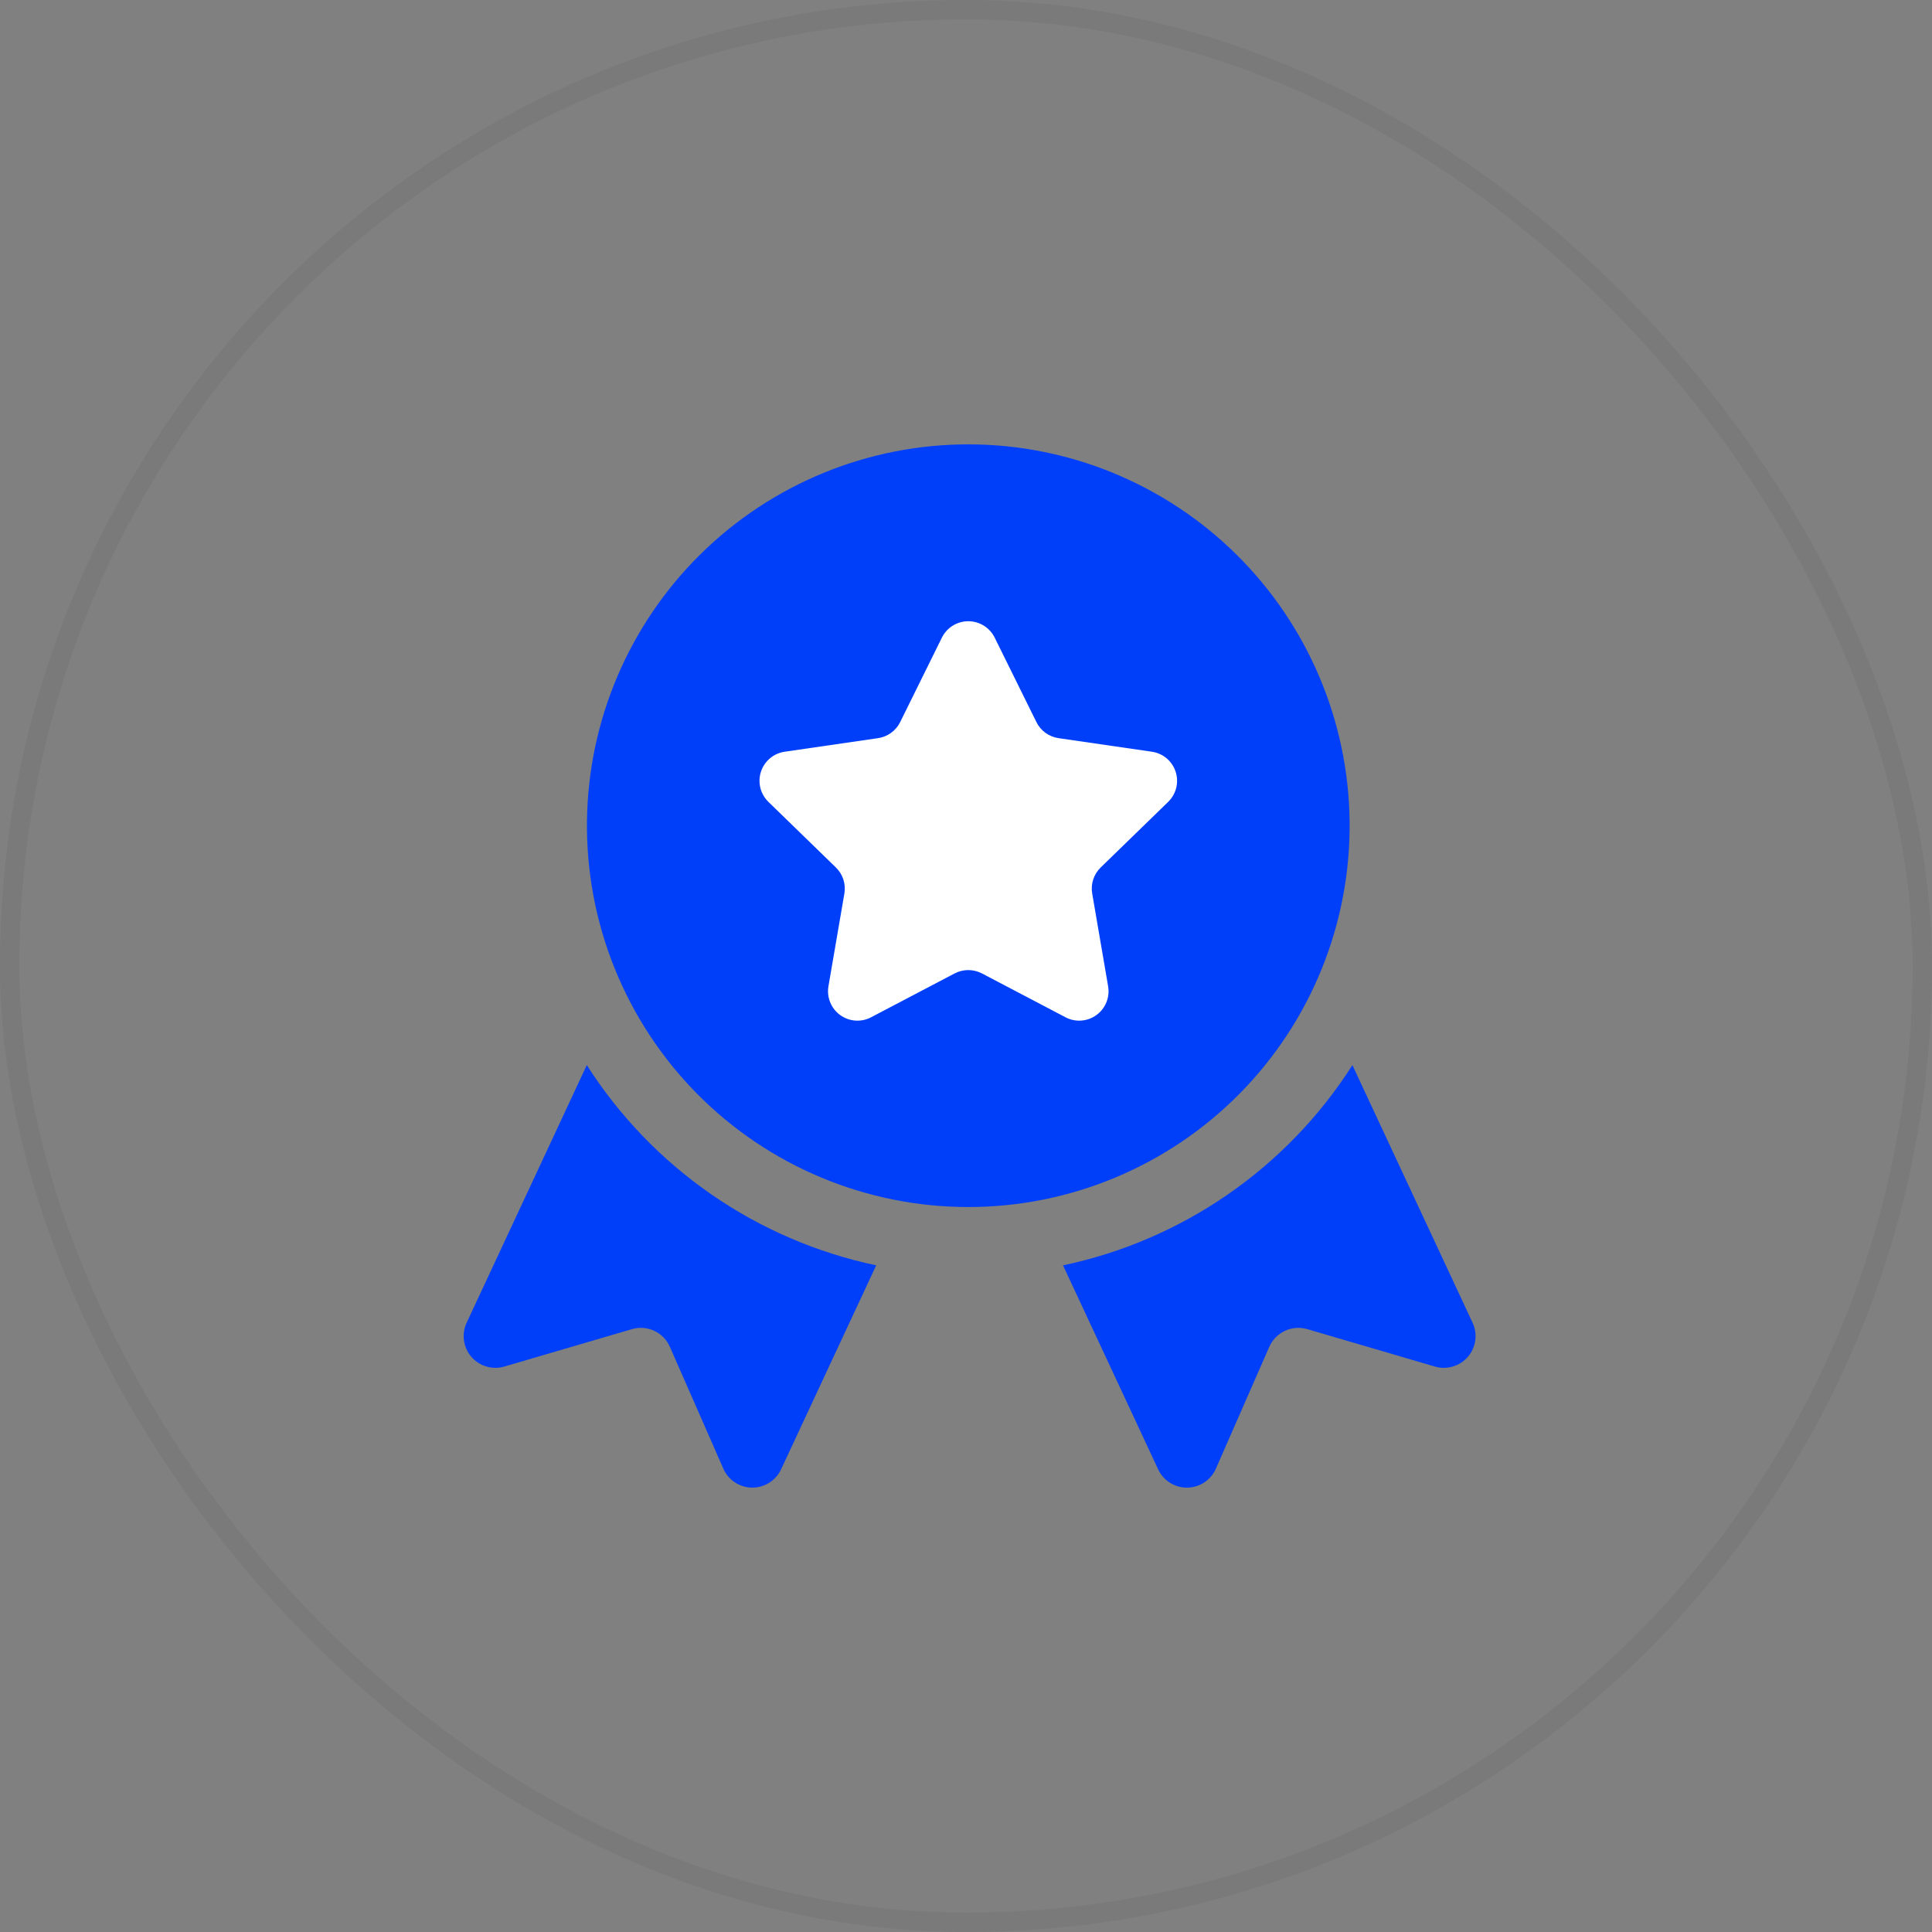 <svg width="100" height="100" viewBox="0 0 100 100" fill="none" xmlns="http://www.w3.org/2000/svg">
<rect x="0" y="0" width="100" height="100" fill="#808080" stroke="none"/>
<rect x="0.5" y="0.5" width="99" height="99" rx="49.5" stroke="black" stroke-opacity="0.05"/>
<path d="M69.855 42.498C69.887 45.11 69.4 47.702 68.422 50.125C67.445 52.547 65.996 54.751 64.16 56.61C62.324 58.468 60.138 59.944 57.727 60.95C55.317 61.958 52.731 62.476 50.118 62.476C47.506 62.476 44.92 61.958 42.51 60.95C40.099 59.944 37.913 58.468 36.077 56.61C34.241 54.751 32.792 52.547 31.815 50.125C30.837 47.702 30.35 45.11 30.382 42.498C30.445 37.305 32.552 32.346 36.247 28.696C39.941 25.047 44.925 23 50.118 23C55.312 23 60.296 25.047 63.99 28.696C67.684 32.346 69.792 37.305 69.855 42.498V42.498Z" fill="#003FFA"/>
<path d="M48.751 33.006C48.877 32.751 49.071 32.535 49.313 32.385C49.555 32.234 49.834 32.155 50.118 32.155C50.403 32.155 50.682 32.234 50.924 32.385C51.166 32.535 51.36 32.751 51.486 33.006L53.645 37.376C53.754 37.597 53.916 37.788 54.115 37.933C54.315 38.078 54.547 38.172 54.791 38.207L59.62 38.909C59.901 38.949 60.166 39.068 60.383 39.25C60.6 39.433 60.762 39.673 60.85 39.943C60.938 40.213 60.949 40.502 60.881 40.778C60.813 41.054 60.669 41.305 60.466 41.503L56.97 44.902C56.794 45.074 56.661 45.286 56.585 45.521C56.508 45.755 56.49 46.005 56.532 46.248L57.356 51.05C57.404 51.33 57.373 51.618 57.266 51.881C57.159 52.144 56.98 52.372 56.751 52.539C56.521 52.706 56.249 52.805 55.966 52.825C55.682 52.845 55.399 52.786 55.148 52.653L50.828 50.386C50.609 50.272 50.365 50.211 50.118 50.211C49.871 50.211 49.628 50.272 49.409 50.386L45.089 52.653C44.838 52.786 44.554 52.845 44.271 52.825C43.988 52.805 43.716 52.706 43.486 52.539C43.256 52.372 43.078 52.144 42.971 51.881C42.864 51.618 42.832 51.33 42.88 51.05L43.705 46.248C43.747 46.005 43.728 45.755 43.652 45.521C43.575 45.286 43.443 45.074 43.267 44.902L39.771 41.503C39.568 41.305 39.424 41.054 39.356 40.778C39.288 40.502 39.299 40.213 39.387 39.943C39.475 39.673 39.637 39.433 39.854 39.25C40.071 39.068 40.335 38.949 40.617 38.909L45.443 38.207C45.687 38.172 45.92 38.078 46.12 37.934C46.321 37.789 46.483 37.597 46.592 37.376L48.751 33.006V33.006Z" fill="white"/>
<path d="M30.373 55.128L24.154 68.463C24.021 68.749 23.972 69.068 24.015 69.381C24.058 69.693 24.19 69.987 24.396 70.227C24.601 70.467 24.872 70.642 25.175 70.731C25.477 70.821 25.8 70.822 26.103 70.733L32.71 68.796C33.5 68.562 34.342 68.957 34.673 69.712L37.44 76.018C37.567 76.307 37.775 76.553 38.038 76.727C38.301 76.901 38.609 76.995 38.924 76.998C39.24 77.002 39.549 76.914 39.816 76.746C40.083 76.578 40.296 76.337 40.429 76.051L45.352 65.494C42.291 64.849 39.39 63.6 36.818 61.82C34.246 60.04 32.055 57.765 30.373 55.128V55.128ZM55.022 65.494L59.945 76.053C60.078 76.339 60.292 76.581 60.559 76.748C60.826 76.916 61.136 77.004 61.451 77C61.767 76.996 62.074 76.902 62.337 76.728C62.6 76.553 62.808 76.307 62.934 76.018L65.698 69.712C65.859 69.347 66.147 69.052 66.509 68.883C66.87 68.715 67.281 68.684 67.664 68.796L74.272 70.733C74.575 70.822 74.897 70.821 75.2 70.731C75.502 70.642 75.773 70.467 75.979 70.227C76.184 69.987 76.316 69.693 76.359 69.381C76.402 69.068 76.354 68.749 76.22 68.463L70.001 55.131C68.319 57.767 66.128 60.042 63.556 61.821C60.984 63.601 58.083 64.85 55.022 65.494V65.494Z" fill="#003FFA"/>
</svg>

